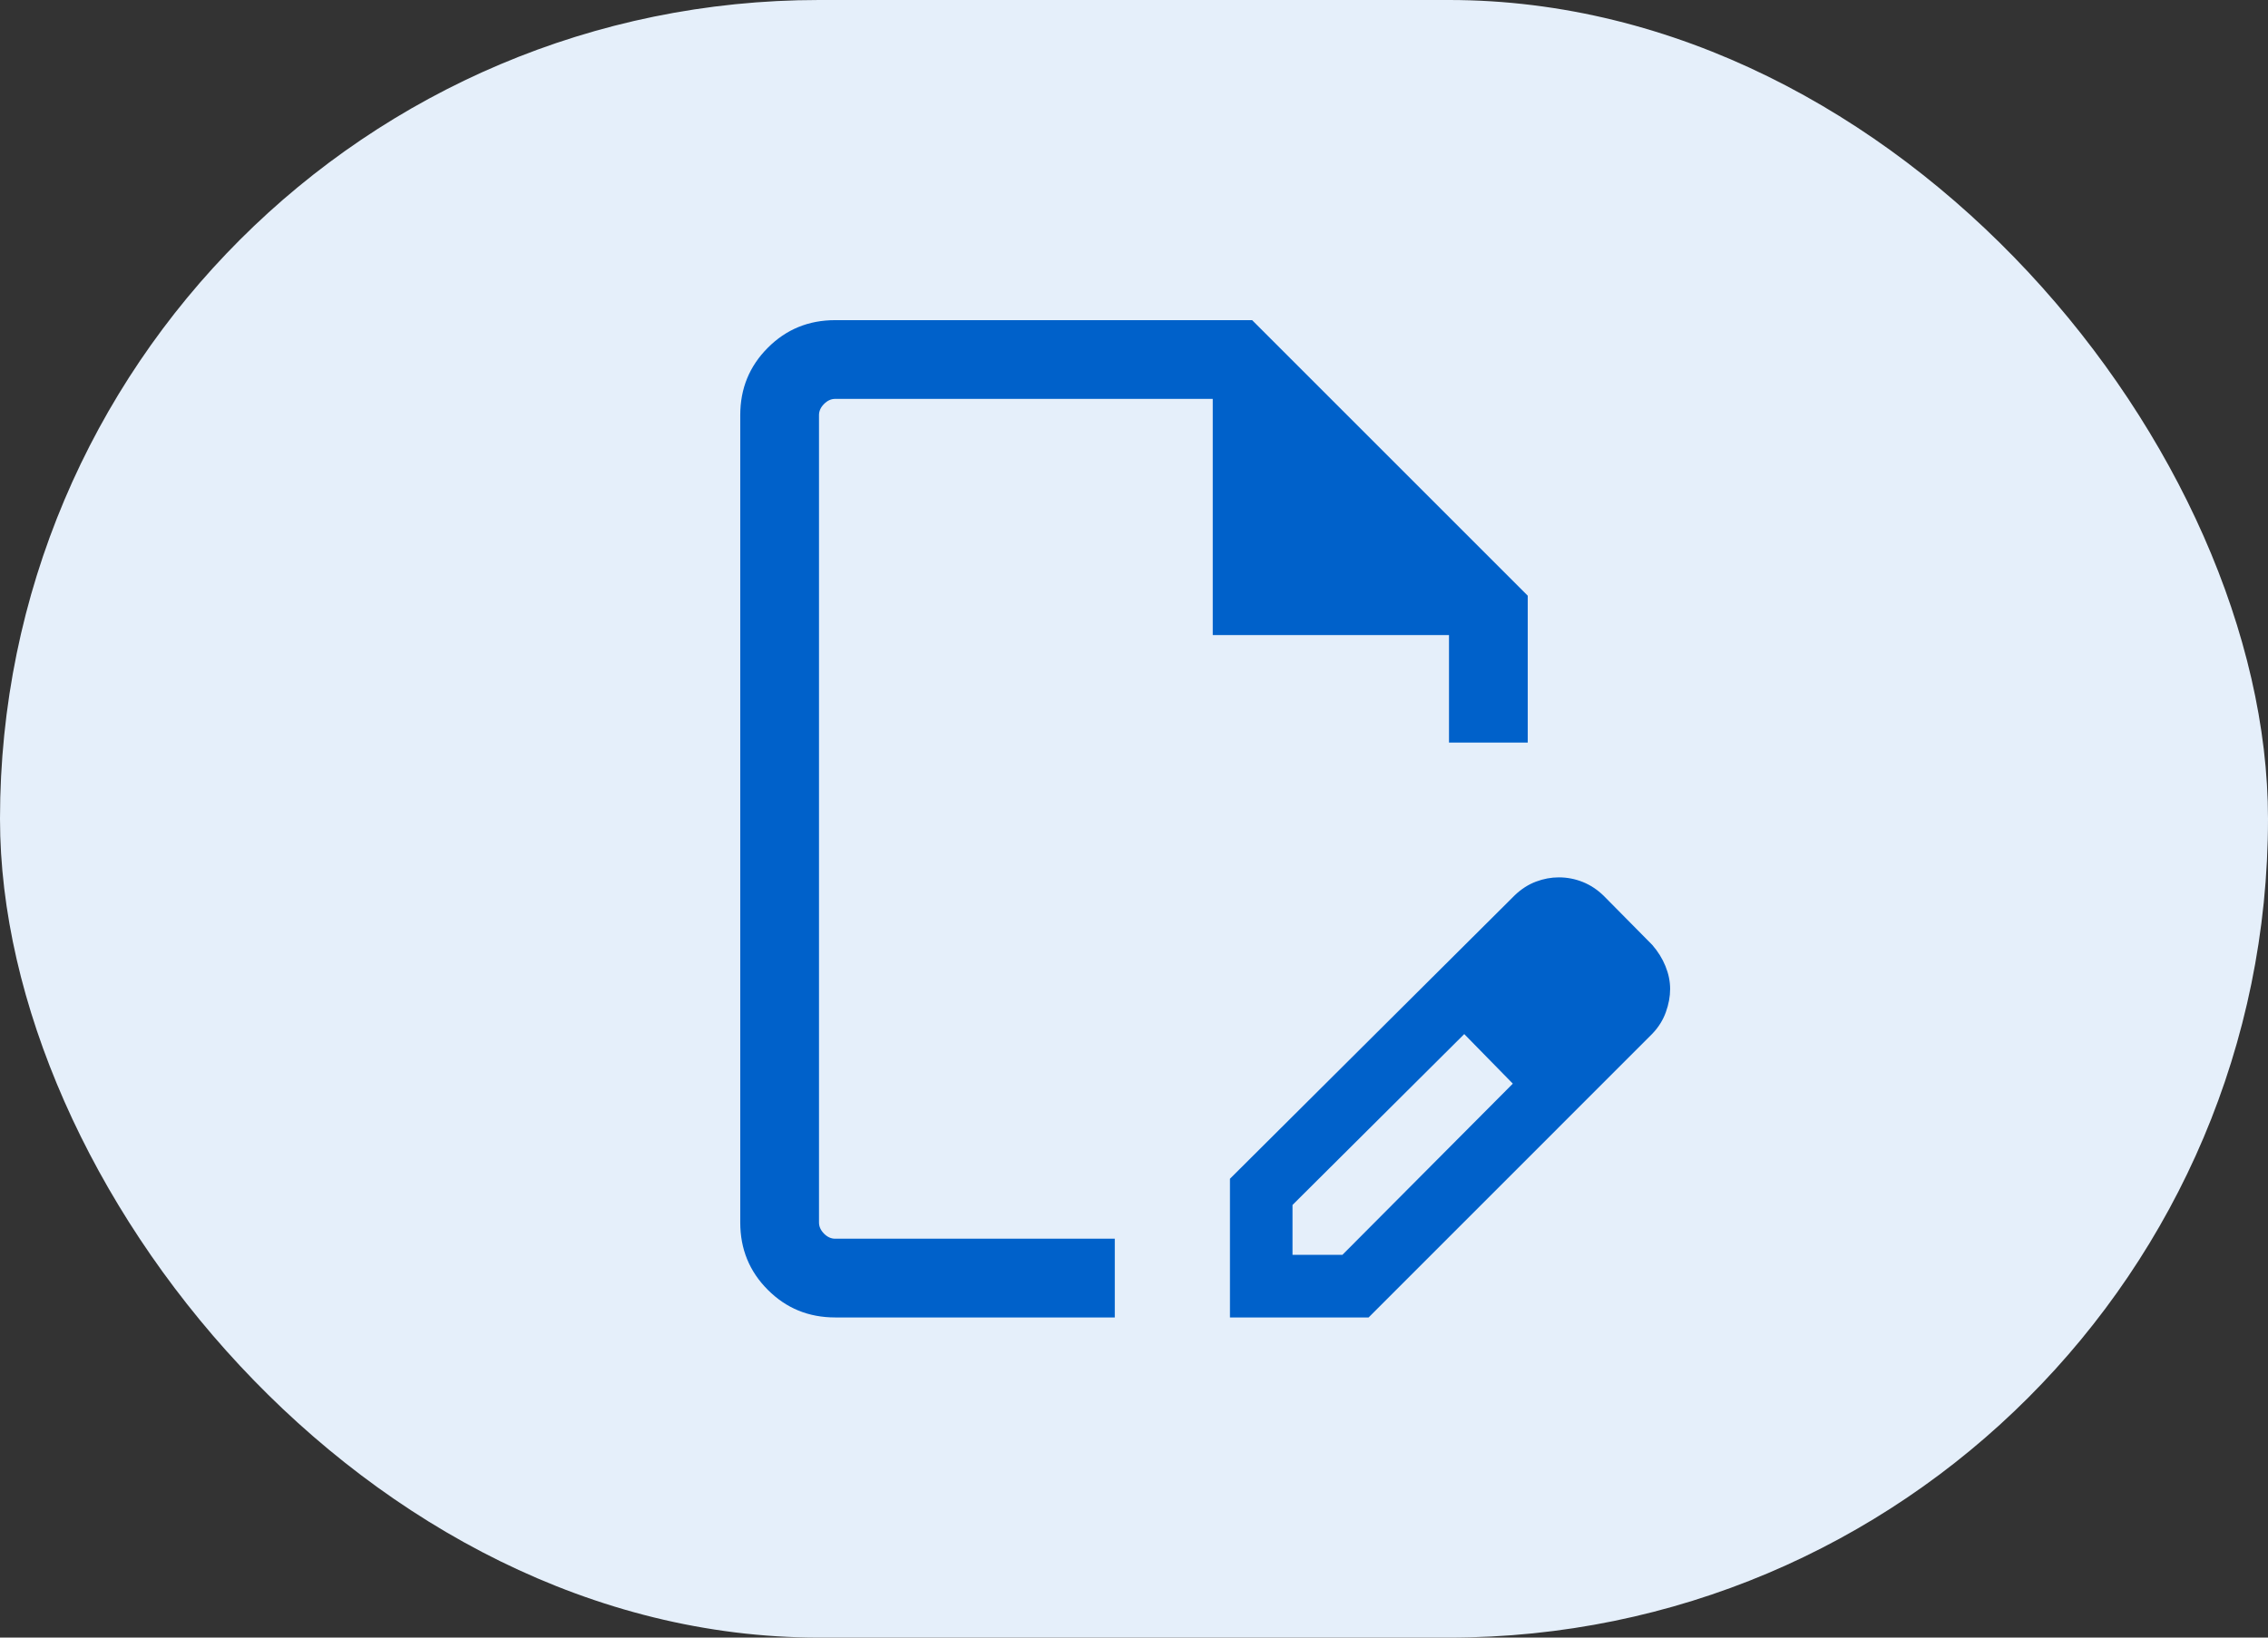 <svg width="36" height="26" viewBox="0 0 36 26" fill="none" xmlns="http://www.w3.org/2000/svg">
<rect x="0" y="0" width="36" height="26" fill="#333333" stroke="none"/>
<rect width="36" height="26" rx="13" fill="#E5EFFA"/>
<mask id="mask0_1661_11487" style="mask-type:alpha" maskUnits="userSpaceOnUse" x="8" y="3" width="20" height="20">
<rect x="8" y="3" width="20" height="20" fill="#D9D9D9"/>
</mask>
<g mask="url(#mask0_1661_11487)">
<path d="M19.523 20.917V18.715L24.047 14.211C24.15 14.113 24.262 14.042 24.382 13.997C24.502 13.952 24.622 13.93 24.742 13.93C24.874 13.93 25 13.954 25.123 14.003C25.245 14.052 25.357 14.126 25.457 14.224L26.227 15.003C26.317 15.107 26.387 15.219 26.436 15.34C26.485 15.46 26.51 15.581 26.51 15.702C26.51 15.823 26.487 15.945 26.442 16.07C26.397 16.195 26.326 16.31 26.227 16.413L21.724 20.917H19.523ZM20.516 19.923H21.308L24.013 17.205L23.638 16.801L23.242 16.418L20.516 19.131V19.923ZM13.257 20.917C12.835 20.917 12.479 20.771 12.188 20.479C11.896 20.188 11.75 19.831 11.75 19.41V6.59C11.75 6.169 11.896 5.813 12.188 5.521C12.479 5.229 12.835 5.083 13.257 5.083H19.875L24.25 9.458V11.79H23V10.083H19.25V6.333H13.257C13.192 6.333 13.133 6.36 13.08 6.414C13.027 6.467 13 6.526 13 6.59V19.41C13 19.474 13.027 19.533 13.08 19.587C13.133 19.64 13.192 19.667 13.257 19.667H17.695V20.917H13.257ZM23.638 16.801L23.242 16.418L24.013 17.205L23.638 16.801Z" fill="#0061CA"/>
</g>
</svg>
